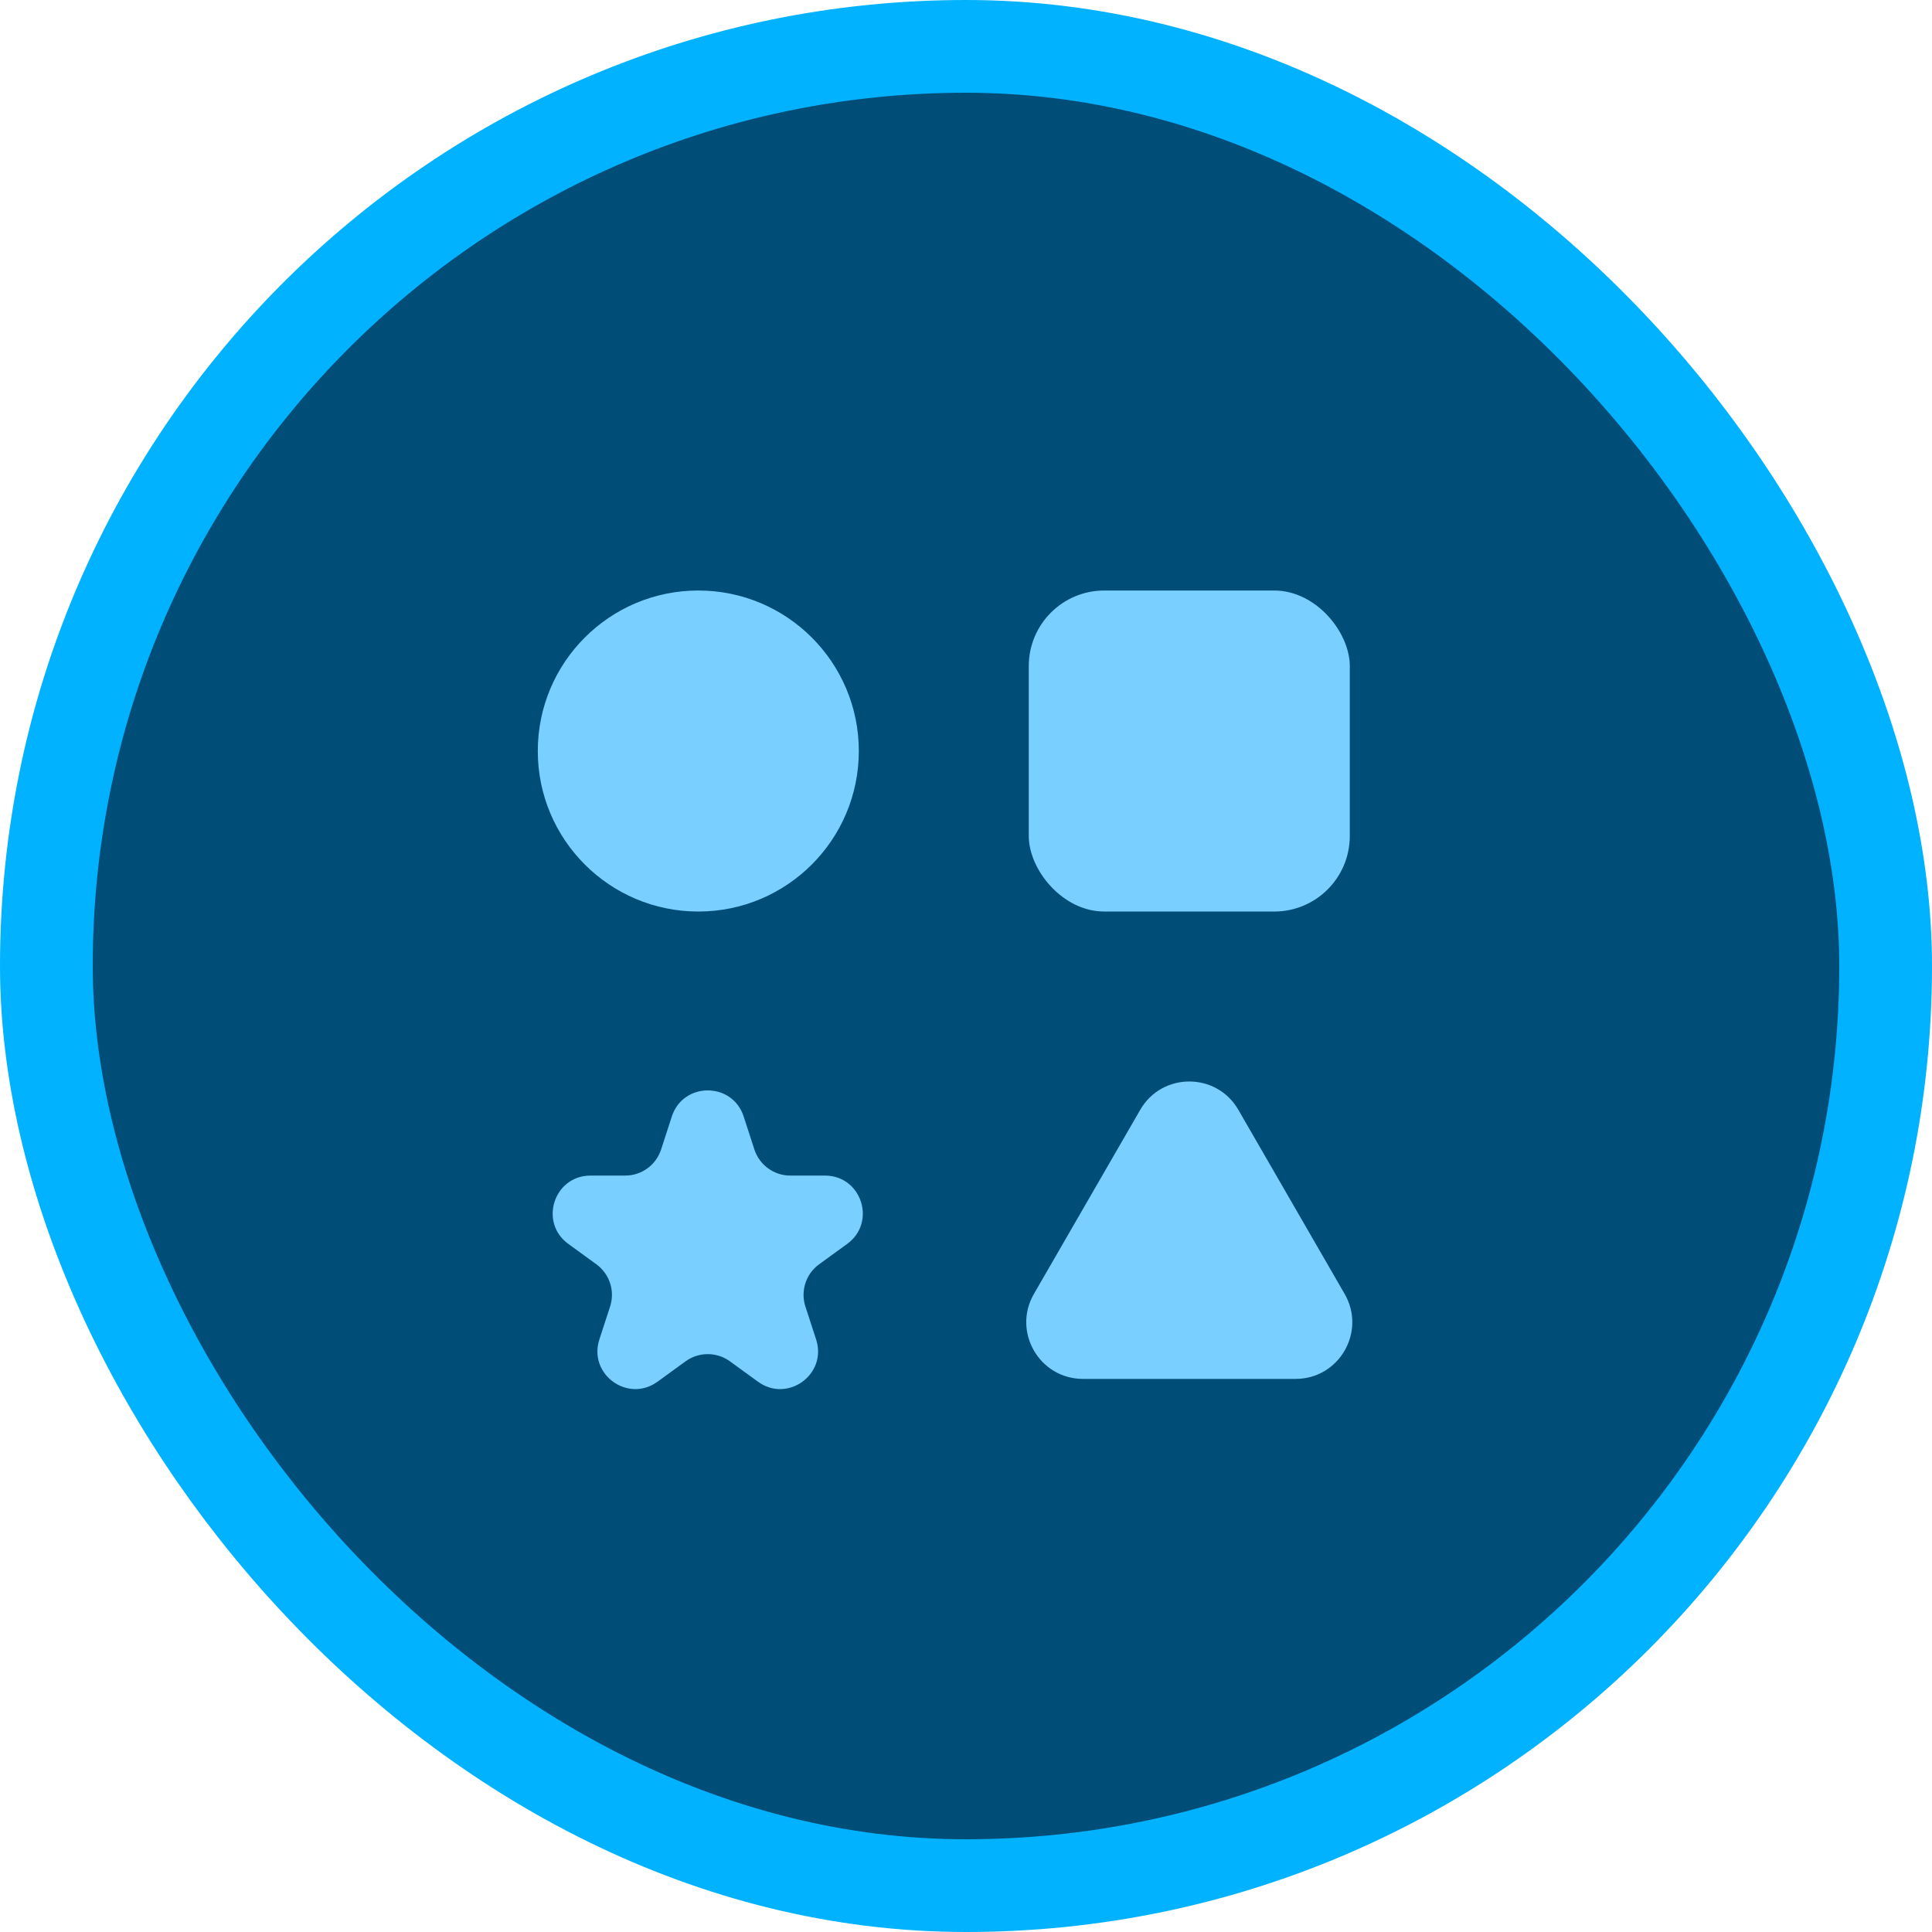 <svg xmlns="http://www.w3.org/2000/svg" width="125" height="125" viewBox="0 0 125 125" fill="none"><rect x="3" y="3" width="119" height="119" rx="59.5" fill="#004D78" stroke="#00B2FF" stroke-width="6"></rect><rect x="66.561" y="38.206" width="20.77" height="20.77" rx="4.887" fill="#79CFFF"></rect><path d="M73.772 71.805C75.183 69.361 78.71 69.361 80.121 71.805L86.998 83.717C88.409 86.16 86.645 89.215 83.824 89.215H70.069C67.247 89.215 65.484 86.16 66.894 83.717L73.772 71.805Z" fill="#79CFFF"></path><circle cx="45.18" cy="48.591" r="10.385" fill="#79CFFF"></circle><path d="M43.467 72.237C44.199 69.986 47.384 69.986 48.115 72.237L48.808 74.371C49.136 75.378 50.074 76.06 51.132 76.06H53.376C55.743 76.06 56.728 79.089 54.813 80.48L52.997 81.799C52.141 82.421 51.782 83.524 52.109 84.531L52.803 86.665C53.534 88.916 50.958 90.789 49.043 89.397L47.227 88.078C46.371 87.456 45.211 87.456 44.355 88.078L42.539 89.397C40.624 90.789 38.048 88.916 38.779 86.665L39.473 84.531C39.8 83.524 39.441 82.421 38.585 81.799L36.77 80.48C34.855 79.089 35.839 76.06 38.206 76.06H40.45C41.508 76.06 42.447 75.378 42.774 74.371L43.467 72.237Z" fill="#79CFFF"></path></svg>